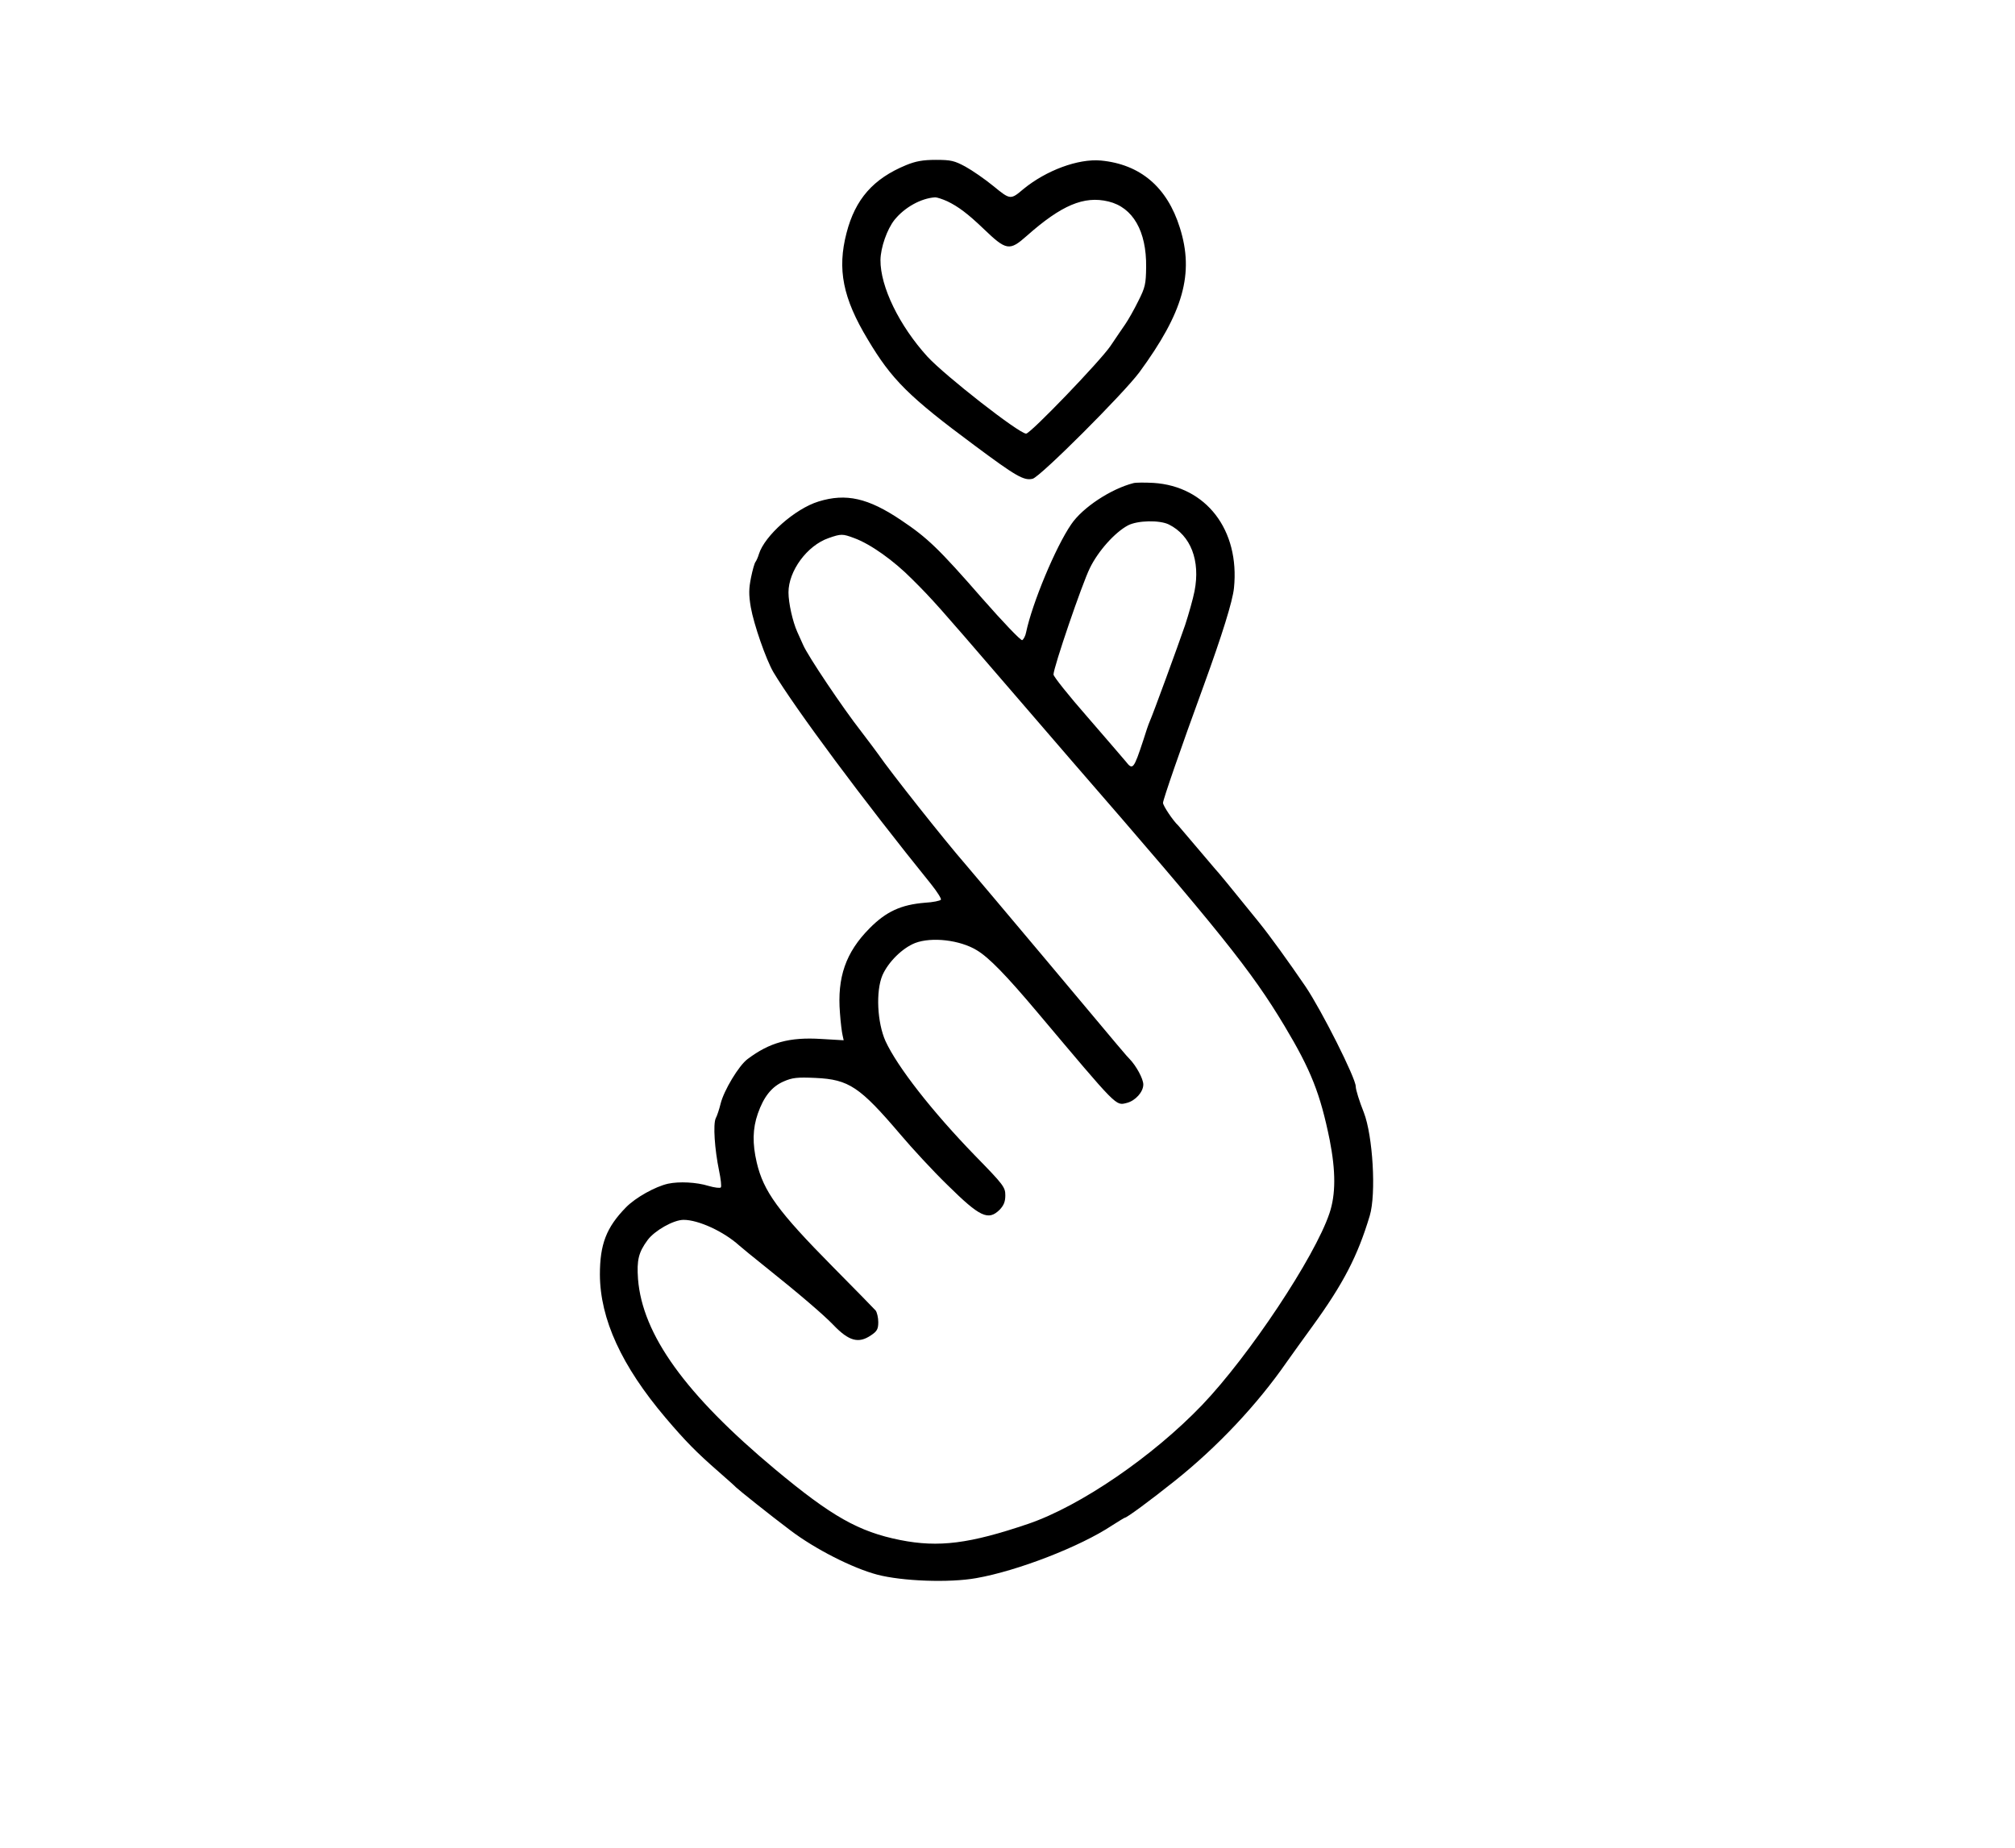 <?xml version="1.0" standalone="no"?>
<!DOCTYPE svg PUBLIC "-//W3C//DTD SVG 20010904//EN"
 "http://www.w3.org/TR/2001/REC-SVG-20010904/DTD/svg10.dtd">
<svg version="1.0" xmlns="http://www.w3.org/2000/svg"
 width="920pt" height="844pt" viewBox="0 0 920 844"
 preserveAspectRatio="xMidYMid meet">

<g transform="translate(0,844) scale(0.1,-0.1)"
fill="#000000" stroke="none">
<path d="M4137 7686 c-150 -62 -232 -155 -272 -310 -43 -165 -17 -297 97 -486
109 -183 187 -261 485 -482 192 -143 228 -164 268 -154 35 9 414 388 487 486
201 274 251 451 185 660 -58 186 -181 290 -361 307 -104 9 -249 -45 -353 -130
-59 -50 -60 -50 -137 13 -39 32 -97 72 -128 89 -50 27 -66 31 -135 31 -59 0
-92 -6 -136 -24z m188 -165 c50 -24 94 -57 165 -125 105 -101 119 -103 198
-33 158 140 261 184 373 157 112 -27 174 -136 172 -299 -1 -78 -4 -93 -36
-156 -19 -39 -46 -86 -59 -105 -13 -19 -44 -64 -68 -100 -47 -69 -365 -400
-385 -400 -32 0 -370 264 -451 352 -128 141 -215 319 -214 441 1 57 30 140 64
183 46 57 121 99 186 103 8 0 33 -8 55 -18z"/>
<path d="M5175 6234 c-102 -26 -232 -111 -284 -188 -71 -103 -178 -360 -206
-493 -3 -17 -12 -33 -18 -36 -7 -2 -88 83 -182 190 -199 228 -250 277 -371
358 -150 101 -251 124 -377 85 -107 -33 -246 -156 -272 -240 -4 -14 -11 -29
-15 -35 -5 -5 -14 -38 -21 -72 -10 -50 -11 -77 -1 -136 14 -79 69 -237 103
-296 100 -167 412 -587 720 -968 28 -35 48 -67 45 -71 -3 -5 -36 -12 -73 -14
-109 -9 -177 -40 -253 -117 -109 -110 -148 -224 -135 -386 3 -44 9 -90 12
-102 l5 -23 -103 6 c-145 9 -235 -16 -336 -92 -40 -30 -108 -143 -123 -204 -6
-25 -16 -55 -22 -66 -13 -27 -5 -142 15 -239 8 -38 12 -73 8 -77 -3 -4 -29 -1
-56 7 -55 17 -134 21 -185 10 -58 -13 -148 -63 -192 -108 -90 -92 -119 -169
-119 -307 1 -203 99 -417 300 -654 90 -106 141 -158 242 -246 41 -36 76 -67
79 -71 11 -11 157 -128 249 -197 112 -85 283 -172 396 -202 114 -30 329 -38
452 -16 189 33 475 144 621 241 30 19 56 35 58 35 9 0 115 78 229 169 193 154
375 347 510 542 22 31 75 105 118 164 140 193 206 320 261 504 30 100 14 365
-27 471 -20 50 -37 104 -37 119 0 38 -155 346 -229 456 -80 117 -160 228 -214
295 -122 151 -191 235 -197 240 -3 3 -41 48 -85 100 -44 52 -82 97 -85 100
-24 22 -70 91 -70 104 0 14 80 246 186 536 84 231 132 385 138 445 27 265
-127 465 -368 480 -39 2 -80 2 -91 -1z m162 -189 c100 -50 144 -165 117 -304
-7 -36 -27 -106 -43 -155 -33 -96 -147 -408 -162 -441 -5 -11 -18 -49 -29 -85
-44 -133 -48 -138 -80 -97 -11 13 -89 104 -174 202 -86 98 -156 186 -156 195
0 32 130 413 166 486 38 78 114 163 174 195 44 23 145 25 187 4z m-1437 -62
c74 -27 180 -102 265 -188 90 -89 130 -135 397 -445 102 -118 251 -291 332
-385 676 -778 820 -958 971 -1210 121 -202 163 -309 206 -520 28 -143 28 -249
-1 -335 -67 -200 -367 -651 -581 -875 -226 -236 -557 -462 -794 -543 -268 -91
-409 -109 -585 -74 -190 38 -313 108 -570 322 -411 343 -607 616 -627 870 -6
86 2 121 44 178 32 43 118 92 164 92 68 0 183 -53 254 -117 11 -10 65 -54 120
-98 154 -123 266 -219 310 -265 71 -74 115 -86 172 -47 27 18 33 28 33 60 0
21 -6 45 -12 53 -7 8 -95 98 -196 200 -250 253 -316 344 -347 476 -20 86 -19
154 5 223 27 77 63 123 118 147 39 17 61 20 146 16 152 -7 202 -41 386 -257
54 -64 151 -169 217 -233 147 -145 185 -163 237 -112 19 20 26 37 26 66 0 37
-8 48 -138 181 -197 203 -355 406 -409 523 -38 85 -45 228 -14 301 27 61 91
124 149 147 76 29 205 14 282 -33 55 -33 133 -113 277 -284 369 -438 356 -426
408 -413 39 10 75 50 75 84 0 26 -32 85 -63 117 -14 14 -16 16 -392 465 -164
195 -323 384 -354 420 -101 116 -346 426 -401 506 -8 12 -44 59 -78 104 -83
106 -243 344 -265 395 -10 22 -22 49 -27 60 -21 47 -40 132 -40 180 0 98 85
214 183 248 57 20 64 20 117 0z"/>
</g>
</svg>
